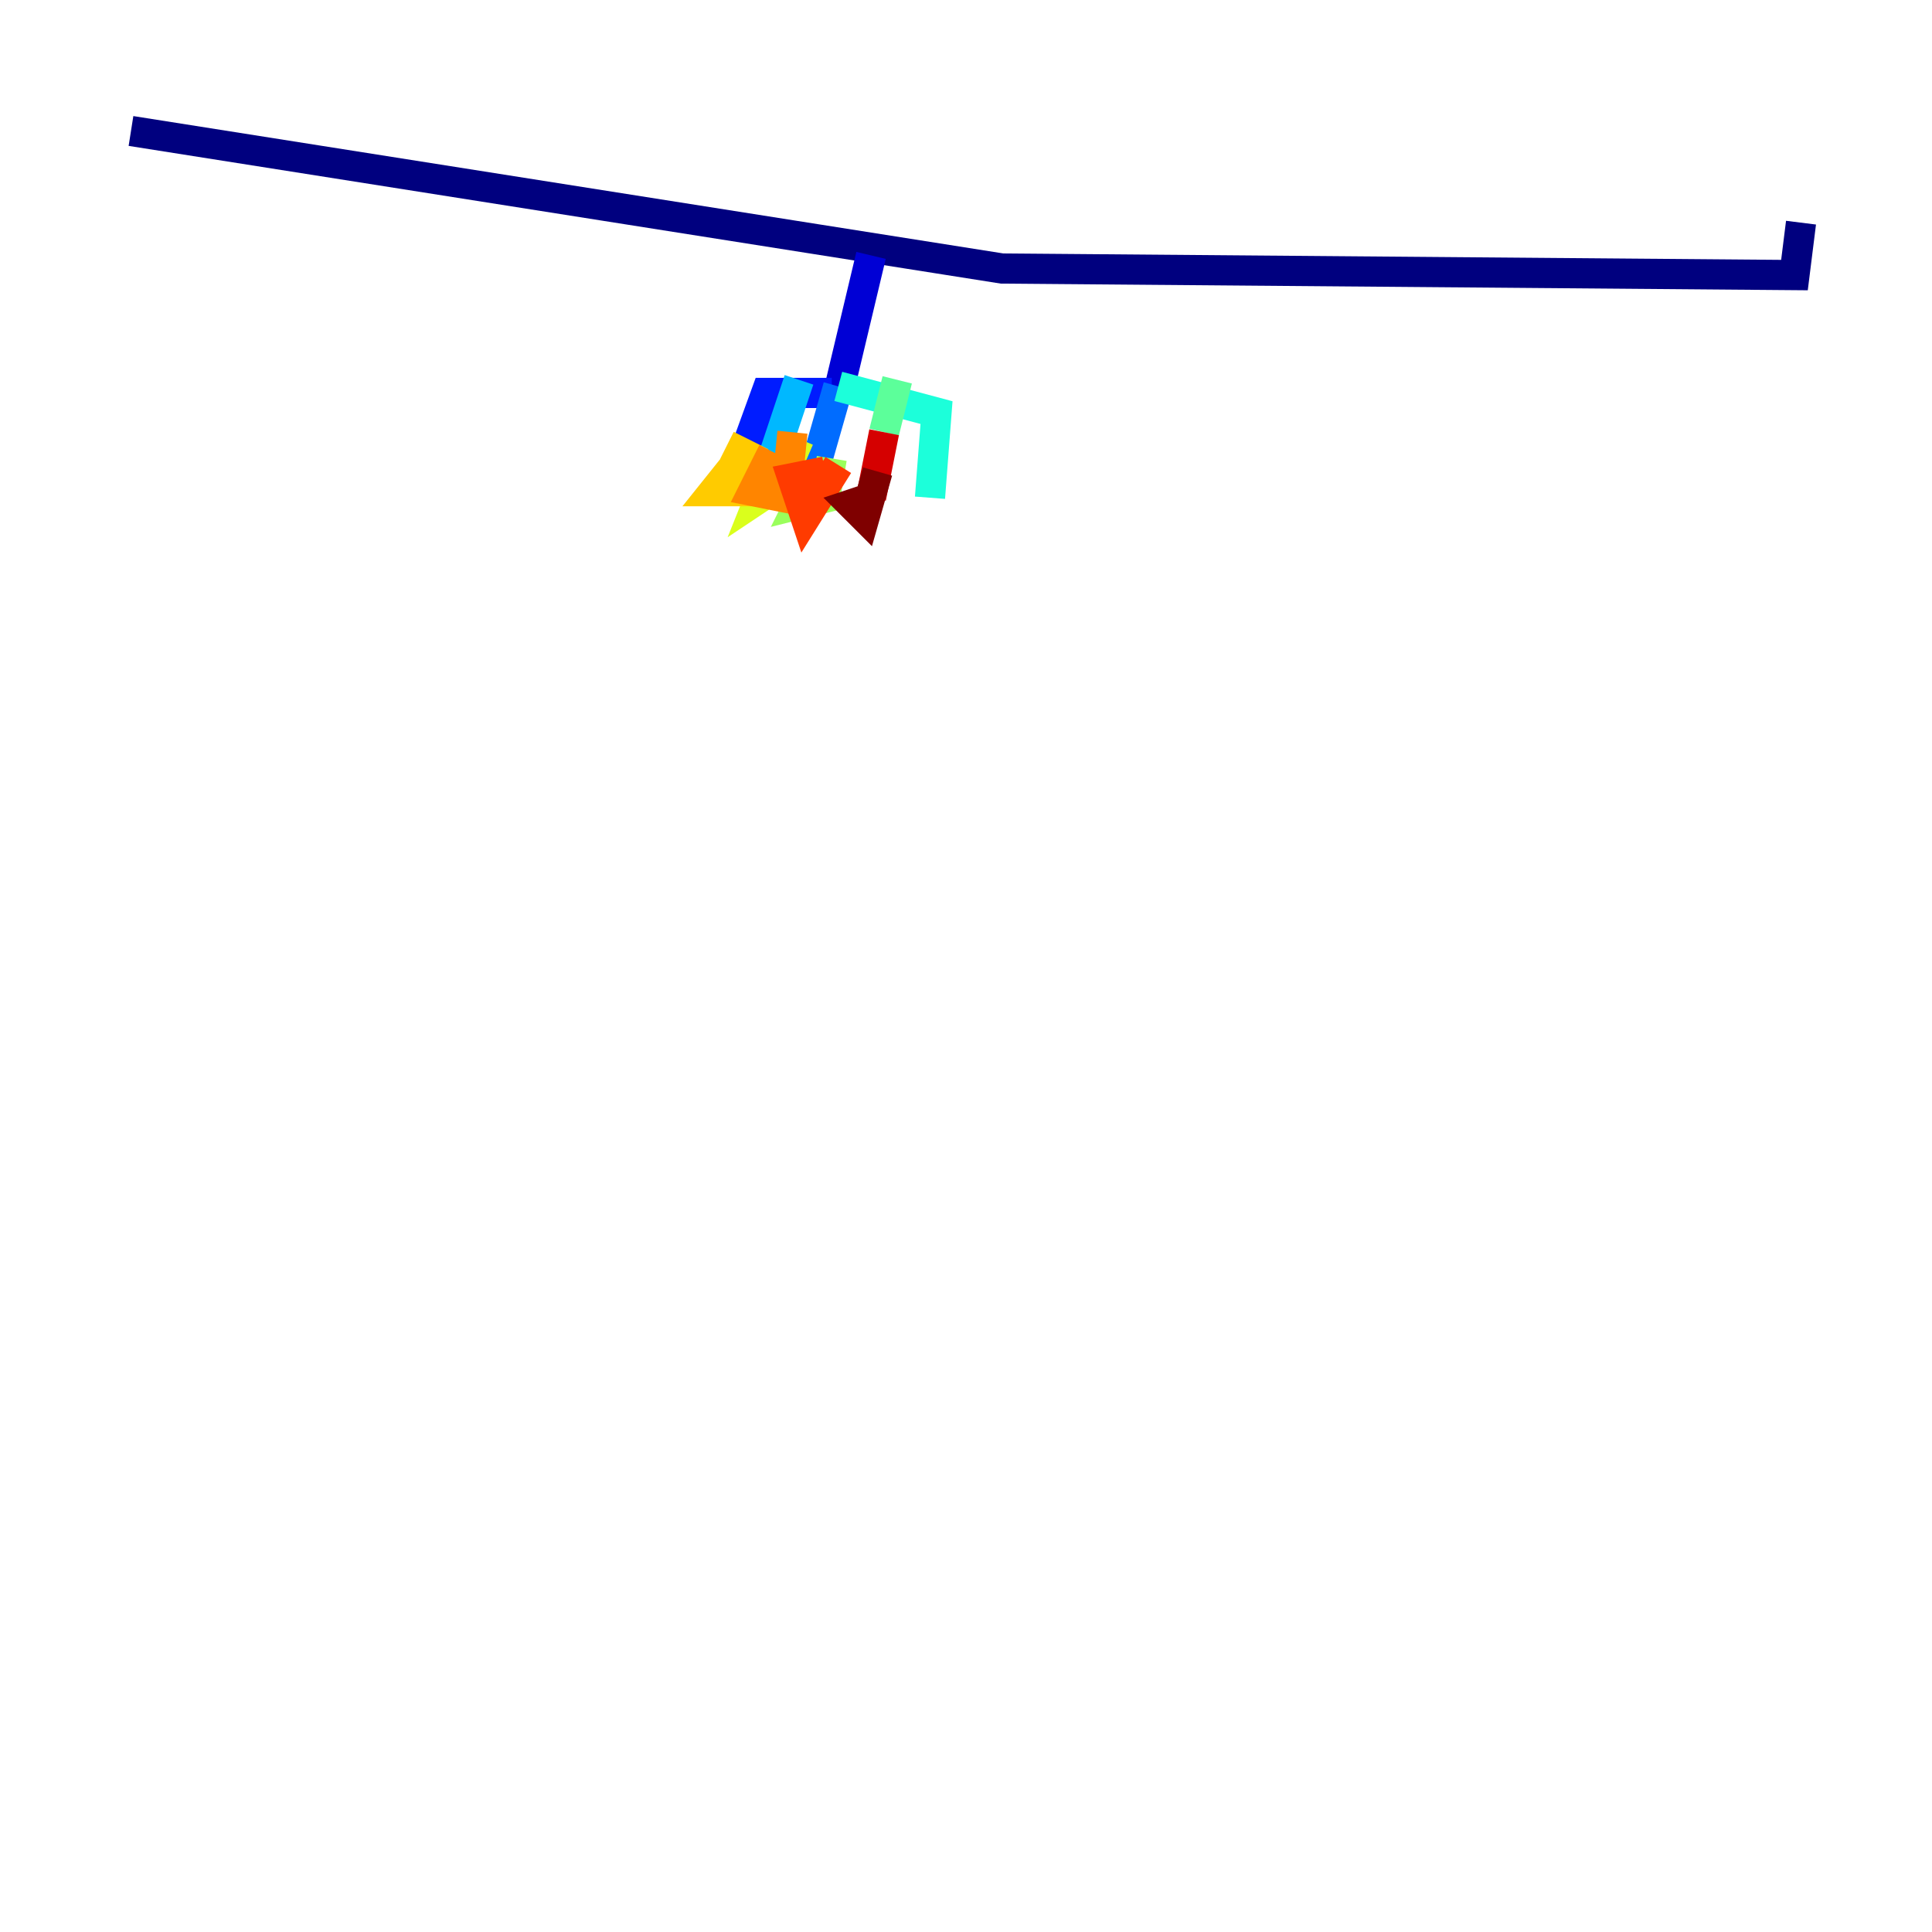 <?xml version="1.0" encoding="utf-8" ?>
<svg baseProfile="tiny" height="128" version="1.2" viewBox="0,0,128,128" width="128" xmlns="http://www.w3.org/2000/svg" xmlns:ev="http://www.w3.org/2001/xml-events" xmlns:xlink="http://www.w3.org/1999/xlink"><defs /><polyline fill="none" points="8.678,8.678 66.386,17.79 118.888,18.224 119.322,14.752" stroke="#00007f" stroke-width="2" /><polyline fill="none" points="57.709,16.922 55.539,26.034" stroke="#0000d5" stroke-width="2" /><polyline fill="none" points="55.105,26.034 50.766,26.034 49.031,30.807" stroke="#001cff" stroke-width="2" /><polyline fill="none" points="55.539,25.6 53.803,31.675" stroke="#006cff" stroke-width="2" /><polyline fill="none" points="52.936,25.166 50.766,31.675" stroke="#00b8ff" stroke-width="2" /><polyline fill="none" points="55.539,25.6 62.047,27.336 61.614,32.976" stroke="#1cffda" stroke-width="2" /><polyline fill="none" points="59.444,25.166 58.576,28.637" stroke="#5cff9a" stroke-width="2" /><polyline fill="none" points="53.37,32.542 52.936,33.41 54.671,32.976 55.105,30.373" stroke="#9aff5c" stroke-width="2" /><polyline fill="none" points="51.2,30.807 50.332,32.976 51.634,32.108 52.936,29.071" stroke="#daff1c" stroke-width="2" /><polyline fill="none" points="49.031,30.373 47.295,32.542 49.898,32.542 49.898,30.373 48.163,29.505" stroke="#ffcb00" stroke-width="2" /><polyline fill="none" points="51.2,29.939 49.898,32.542 52.068,32.976 52.502,28.637" stroke="#ff8500" stroke-width="2" /><polyline fill="none" points="54.671,31.241 52.502,31.675 53.37,34.278 55.539,30.807" stroke="#ff3b00" stroke-width="2" /><polyline fill="none" points="58.576,28.637 57.709,32.976" stroke="#d50000" stroke-width="2" /><polyline fill="none" points="57.709,32.976 56.407,33.41 57.275,34.278 58.142,31.241" stroke="#7f0000" stroke-width="2" /></svg>